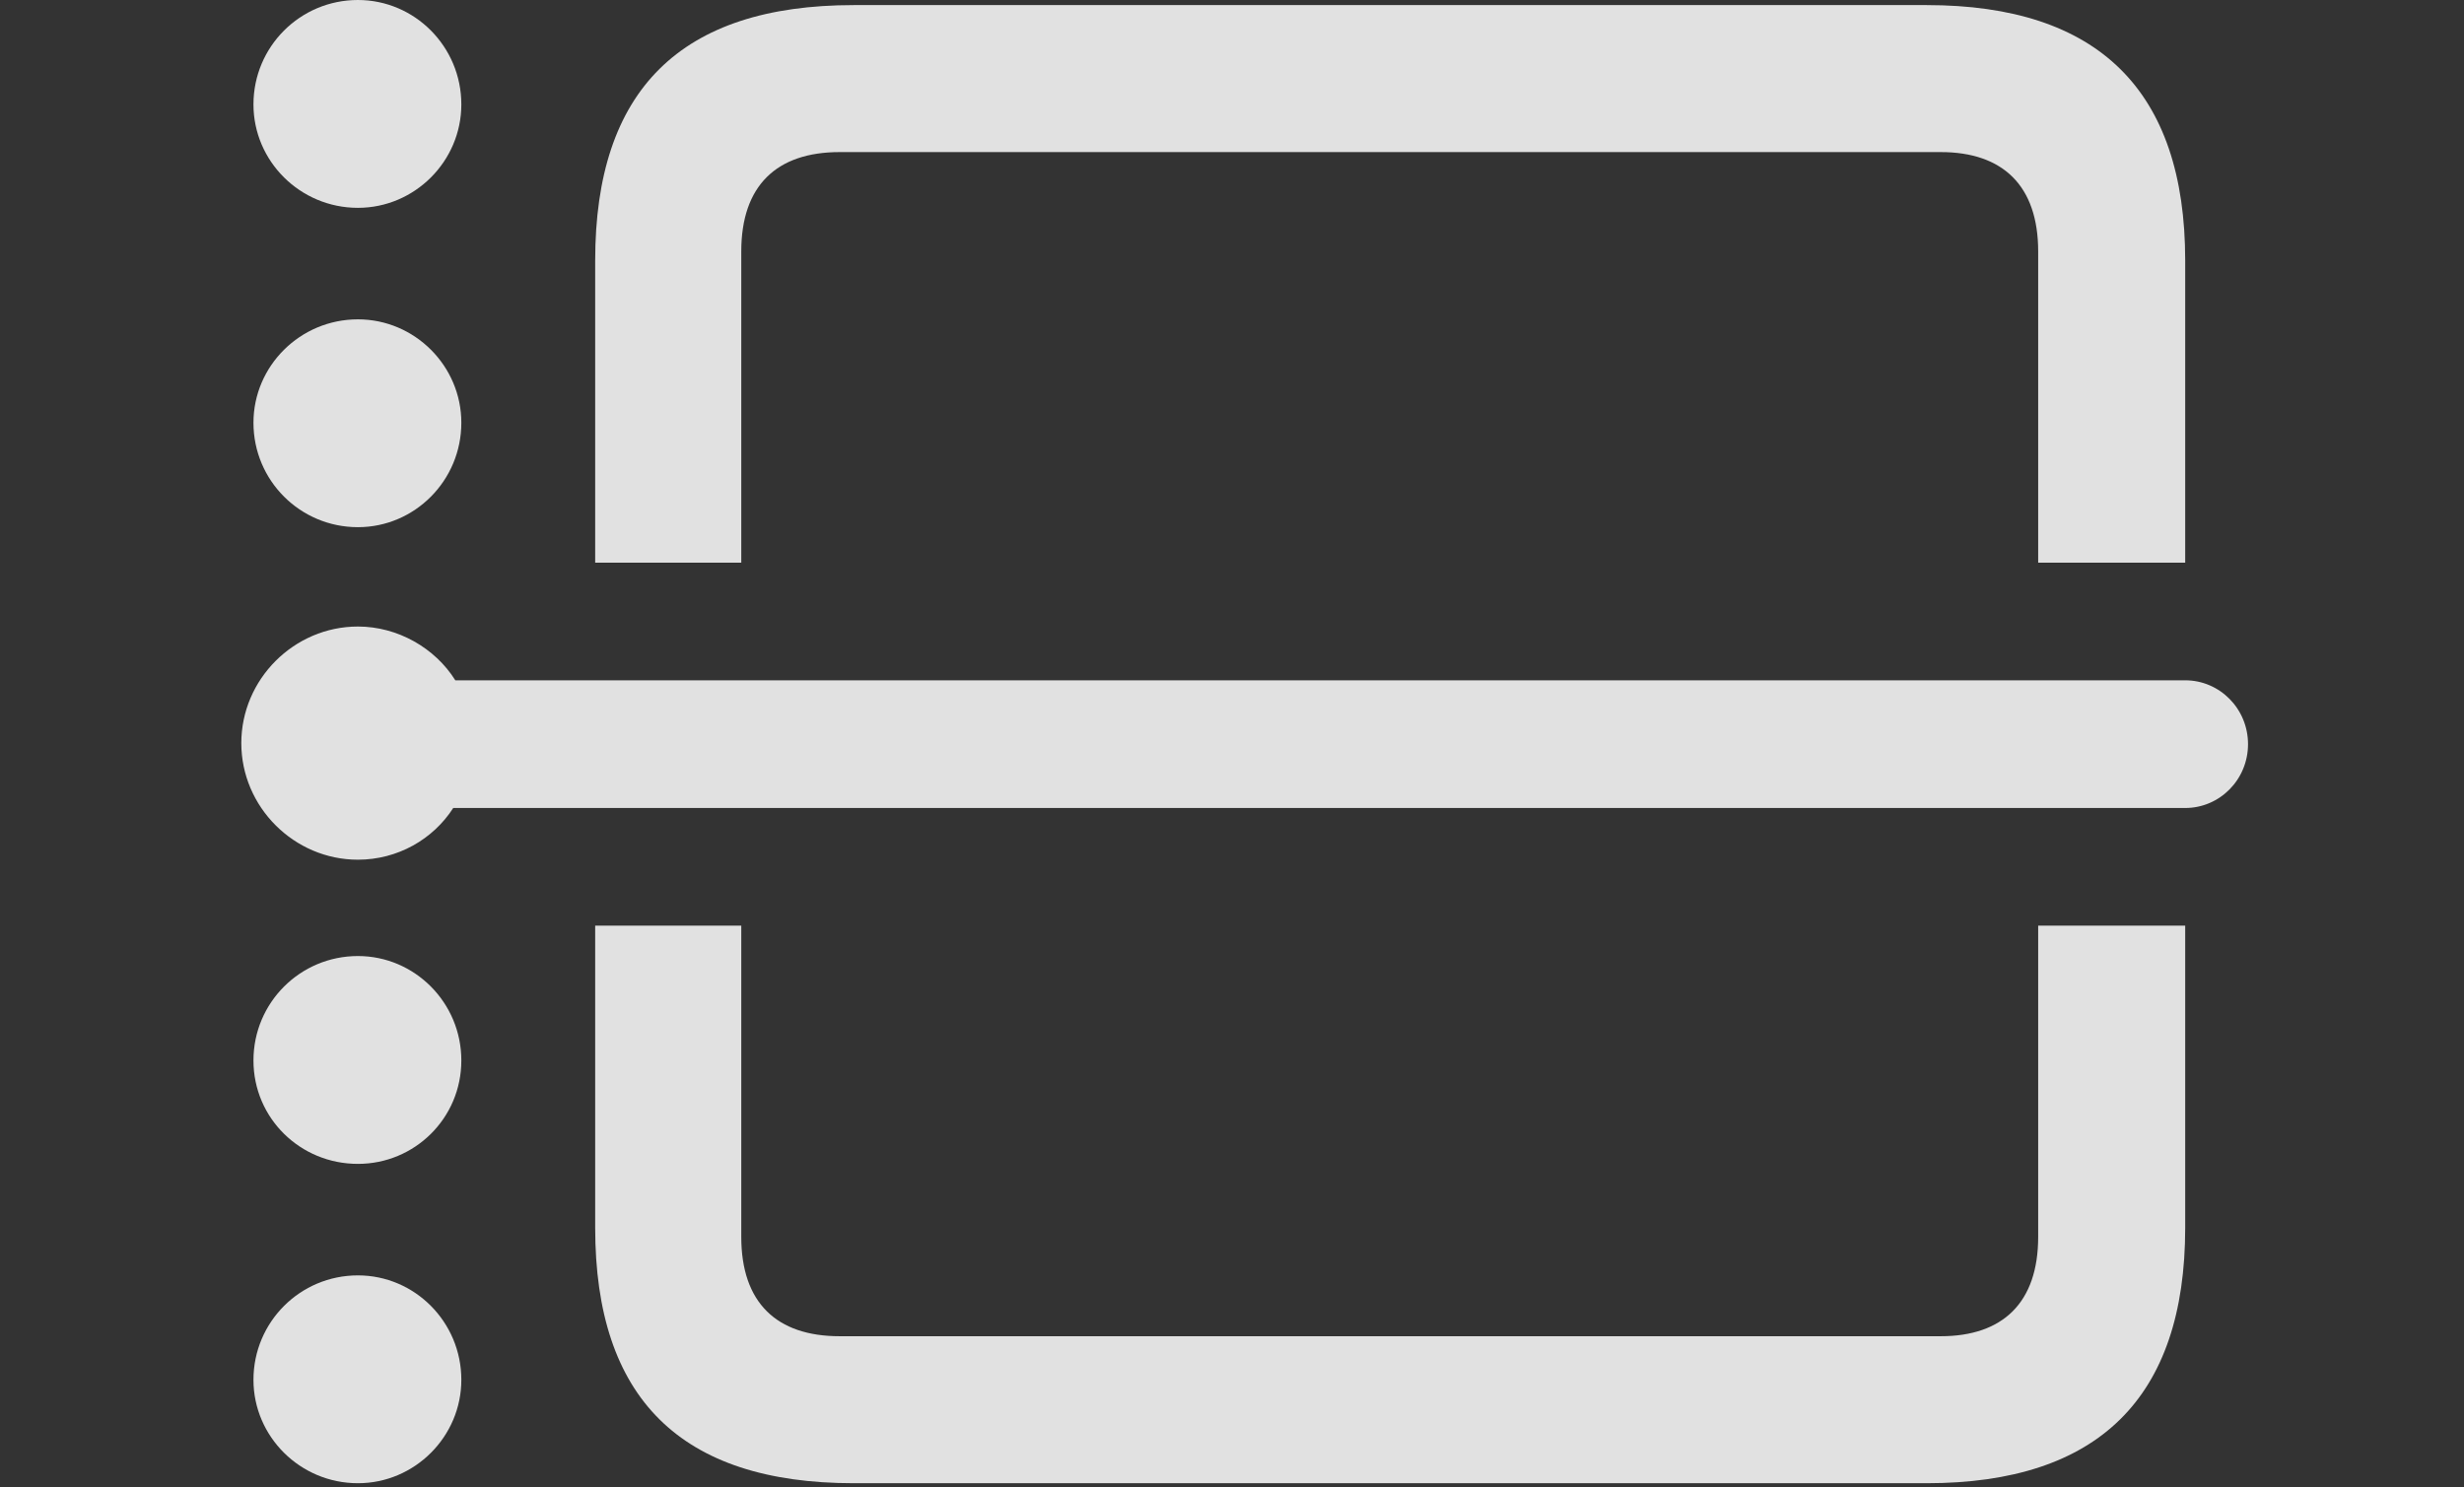 <?xml version="1.0" encoding="UTF-8"?>
<!--Generator: Apple Native CoreSVG 326-->
<!DOCTYPE svg
PUBLIC "-//W3C//DTD SVG 1.1//EN"
       "http://www.w3.org/Graphics/SVG/1.1/DTD/svg11.dtd">
<svg version="1.1" xmlns="http://www.w3.org/2000/svg" xmlns:xlink="http://www.w3.org/1999/xlink" viewBox="0 0 23.73 14.326">
 <rect x="0" y="0" width="23.73" height="14.326" fill="#333333" stroke="none"/>
 <g>
  <rect height="14.326" opacity="0" width="23.73" x="0" y="0"/>
  <path d="M21.045 11.826C21.045 13.467 20.205 14.287 18.555 14.287L8.223 14.287C6.553 14.287 5.732 13.467 5.732 11.826L5.732 8.916L7.139 8.916L7.139 11.914C7.139 12.549 7.48 12.871 8.086 12.871L18.691 12.871C19.287 12.871 19.629 12.549 19.629 11.914L19.629 8.916L21.045 8.916ZM21.045 2.51L21.045 5.42L19.629 5.42L19.629 2.422C19.629 1.787 19.287 1.465 18.691 1.465L8.086 1.465C7.48 1.465 7.139 1.787 7.139 2.422L7.139 5.42L5.732 5.42L5.732 2.51C5.732 0.869 6.553 0.049 8.223 0.049L18.555 0.049C20.205 0.049 21.045 0.869 21.045 2.51Z" fill="white" fill-opacity="0.85"/>
  <path d="M4.443 13.291C4.443 13.838 3.994 14.287 3.447 14.287C2.891 14.287 2.441 13.838 2.441 13.291C2.441 12.734 2.891 12.285 3.447 12.285C3.994 12.285 4.443 12.734 4.443 13.291Z" fill="white" fill-opacity="0.85"/>
  <path d="M4.443 10.215C4.443 10.771 3.994 11.211 3.447 11.211C2.891 11.211 2.441 10.771 2.441 10.215C2.441 9.658 2.891 9.209 3.447 9.209C3.994 9.209 4.443 9.658 4.443 10.215Z" fill="white" fill-opacity="0.85"/>
  <path d="M4.443 4.072C4.443 4.629 3.994 5.078 3.447 5.078C2.891 5.078 2.441 4.629 2.441 4.072C2.441 3.525 2.891 3.076 3.447 3.076C3.994 3.076 4.443 3.525 4.443 4.072Z" fill="white" fill-opacity="0.85"/>
  <path d="M4.443 1.006C4.443 1.553 3.994 2.002 3.447 2.002C2.891 2.002 2.441 1.553 2.441 1.006C2.441 0.449 2.891 0 3.447 0C3.994 0 4.443 0.449 4.443 1.006Z" fill="white" fill-opacity="0.85"/>
  <path d="M3.447 8.281C3.828 8.281 4.17 8.086 4.365 7.783L21.045 7.783C21.377 7.783 21.65 7.51 21.65 7.168C21.65 6.826 21.377 6.553 21.045 6.553L4.385 6.553C4.189 6.24 3.828 6.035 3.447 6.035C2.832 6.035 2.324 6.543 2.324 7.158C2.324 7.773 2.832 8.281 3.447 8.281Z" fill="white" fill-opacity="0.85"/>
 </g>
</svg>
